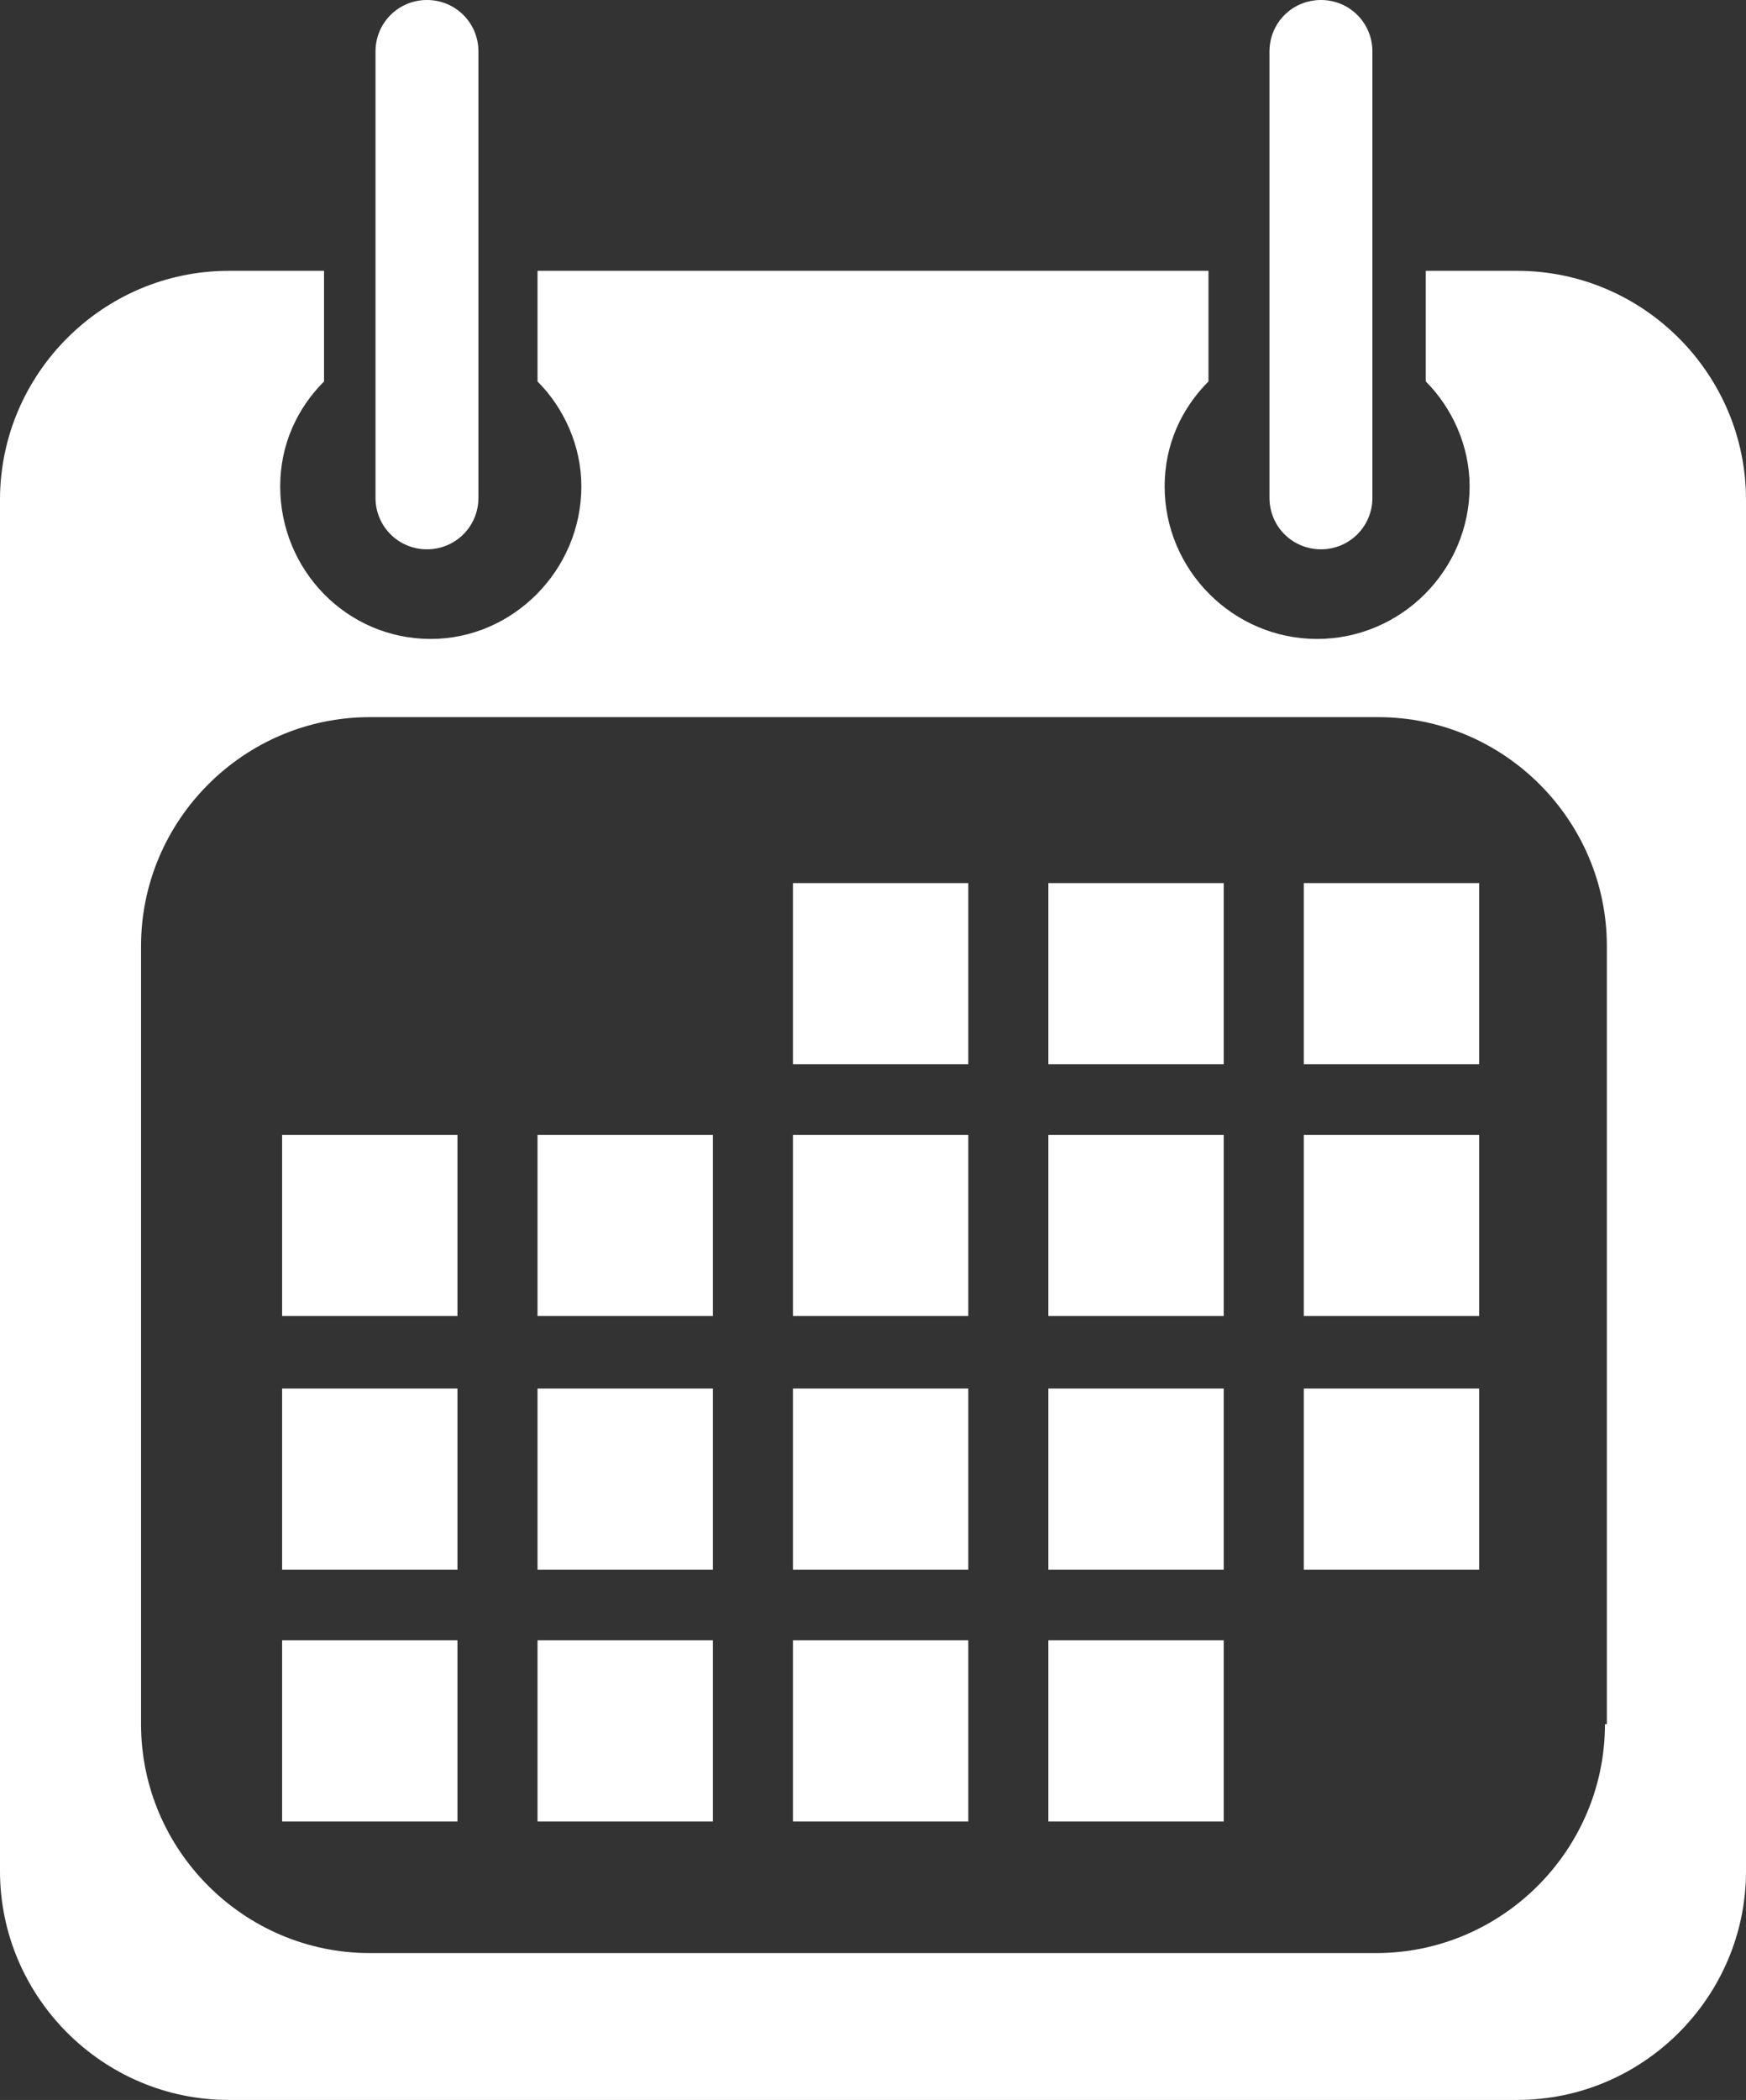 <?xml version="1.0" encoding="utf-8"?>
<!-- Generator: Adobe Illustrator 19.1.0, SVG Export Plug-In . SVG Version: 6.00 Build 0)  -->
<svg version="1.1" id="Layer_1" xmlns="http://www.w3.org/2000/svg" xmlns:xlink="http://www.w3.org/1999/xlink" x="0px" y="0px"
	 viewBox="0 0 91.6 110.1" style="enable-background:new 0 0 91.6 110.1;" xml:space="preserve">
<rect x="0" y="0" width="91.6" height="110.1" fill="#333333" stroke="none"/>
<style type="text/css">
	.st0{fill:#FFFFFF;}
</style>
<g>
	<g>
		<g>
			<path class="st0" d="M69.3,28.8c1.5,0,2.7-1.2,2.7-2.7V2.7C72,1.2,70.8,0,69.3,0c-1.5,0-2.7,1.2-2.7,2.7v23.4
				C66.6,27.6,67.8,28.8,69.3,28.8z"/>
		</g>
		<g>
			<path class="st0" d="M22.4,28.8c1.5,0,2.7-1.2,2.7-2.7V2.7c0-1.5-1.2-2.7-2.7-2.7c-1.5,0-2.7,1.2-2.7,2.7v23.4
				C19.7,27.6,20.9,28.8,22.4,28.8z"/>
		</g>
	</g>
</g>
<path class="st0" d="M79.6,14.2h-4.8V20c1.4,1.4,2.3,3.4,2.3,5.5c0,4.4-3.6,8-8,8c-4.4,0-8-3.6-8-8c0-2.2,0.9-4.1,2.3-5.5v-5.8H28.2
	V20c1.4,1.4,2.3,3.4,2.3,5.5c0,4.4-3.6,8-7.9,8c-4.4,0-7.9-3.6-7.9-8c0-2.2,0.9-4.1,2.3-5.5v-5.8H12c-6.6,0-12,5.4-12,12v71.9
	c0,6.6,5.4,12,12,12h67.6c6.6,0,12-5.4,12-12V26.2C91.6,19.6,86.2,14.2,79.6,14.2z M84.2,90.4c0,6.6-5.4,12-12,12H19.4
	c-6.6,0-12-5.4-12-12V49.6c0-6.6,5.4-12,12-12h52.9c6.6,0,12,5.4,12,12V90.4z"/>
<g>
	<g>
		<rect x="68.4" y="46.3" class="st0" width="9.2" height="9.5"/>
	</g>
	<g>
		<rect x="55" y="46.3" class="st0" width="9.2" height="9.5"/>
	</g>
	<g>
		<rect x="41.6" y="46.3" class="st0" width="9.2" height="9.5"/>
	</g>
	<g>
		<rect x="68.4" y="59.5" class="st0" width="9.2" height="9.5"/>
	</g>
	<g>
		<rect x="55" y="59.5" class="st0" width="9.2" height="9.5"/>
	</g>
	<g>
		<rect x="41.6" y="59.5" class="st0" width="9.2" height="9.5"/>
	</g>
	<g>
		<rect x="28.2" y="59.5" class="st0" width="9.2" height="9.5"/>
	</g>
	<g>
		<rect x="14.8" y="59.5" class="st0" width="9.2" height="9.5"/>
	</g>
	<g>
		<rect x="68.4" y="72.8" class="st0" width="9.2" height="9.5"/>
	</g>
	<g>
		<rect x="55" y="72.8" class="st0" width="9.2" height="9.5"/>
	</g>
	<g>
		<rect x="41.6" y="72.8" class="st0" width="9.2" height="9.5"/>
	</g>
	<g>
		<rect x="28.2" y="72.8" class="st0" width="9.2" height="9.5"/>
	</g>
	<g>
		<rect x="14.8" y="72.8" class="st0" width="9.2" height="9.5"/>
	</g>
	<g>
		<rect x="55" y="86" class="st0" width="9.2" height="9.5"/>
	</g>
	<g>
		<rect x="41.6" y="86" class="st0" width="9.2" height="9.5"/>
	</g>
	<g>
		<rect x="28.2" y="86" class="st0" width="9.2" height="9.5"/>
	</g>
	<g>
		<rect x="14.8" y="86" class="st0" width="9.2" height="9.5"/>
	</g>
</g>
</svg>
